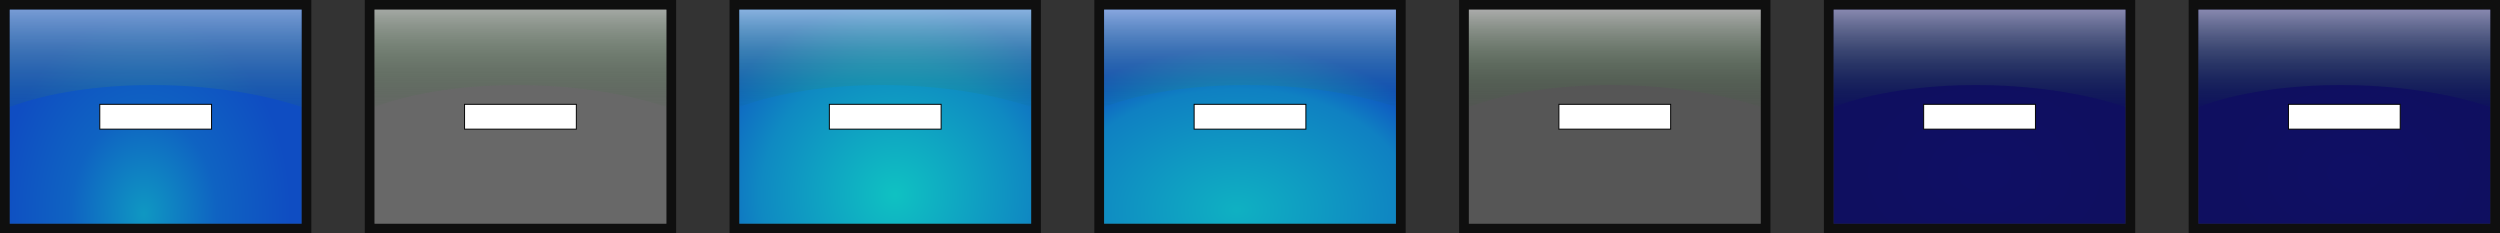 <?xml version="1.0" encoding="UTF-8" standalone="no"?>
<!-- Created with Inkscape (http://www.inkscape.org/) -->

<svg
   xmlns:dc="http://purl.org/dc/elements/1.1/"
   xmlns:cc="http://creativecommons.org/ns#"
   xmlns:rdf="http://www.w3.org/1999/02/22-rdf-syntax-ns#"
   xmlns:svg="http://www.w3.org/2000/svg"
   xmlns="http://www.w3.org/2000/svg"
   xmlns:xlink="http://www.w3.org/1999/xlink"
   xmlns:sodipodi="http://sodipodi.sourceforge.net/DTD/sodipodi-0.dtd"
   xmlns:inkscape="http://www.inkscape.org/namespaces/inkscape"
   width="257.673"
   height="24.061"
   viewBox="0 0 257.673 24.061"
   id="svg2"
   version="1.1"
   inkscape:version="0.48.4 r9939"
   sodipodi:docname="minimize.svg">
  <rect x="0" y="0" width="257.673" height="24.061" fill="#333333" stroke="none"/>
  <defs
     id="defs4">
    <linearGradient
       id="linearGradient3914">
      <stop
         id="stop3916"
         offset="0"
         style="stop-color:#00e7ff;stop-opacity:1;" />
      <stop
         style="stop-color:#00a2ff;stop-opacity:1;"
         offset="0.75"
         id="stop3918" />
      <stop
         id="stop3920"
         offset="1"
         style="stop-color:#0059ff;stop-opacity:1;" />
    </linearGradient>
    <linearGradient
       id="linearGradient3906">
      <stop
         id="stop3908"
         offset="0"
         style="stop-color:#00ffff;stop-opacity:1;" />
      <stop
         style="stop-color:#00afff;stop-opacity:1;"
         offset="0.687"
         id="stop3910" />
      <stop
         id="stop3912"
         offset="1"
         style="stop-color:#0076ff;stop-opacity:1;" />
    </linearGradient>
    <linearGradient
       id="linearGradient3900">
      <stop
         id="stop3902"
         offset="0"
         style="stop-color:#00007a;stop-opacity:1;" />
      <stop
         id="stop3904"
         offset="1"
         style="stop-color:#000073;stop-opacity:1;" />
    </linearGradient>
    <linearGradient
       id="linearGradient3813">
      <stop
         style="stop-color:#00c700;stop-opacity:1"
         offset="0"
         id="stop3815" />
      <stop
         id="stop3817"
         offset="0.687"
         style="stop-color:#005e00;stop-opacity:1" />
      <stop
         style="stop-color:#004300;stop-opacity:1;"
         offset="1"
         id="stop3819" />
    </linearGradient>
    <linearGradient
       id="linearGradient3805">
      <stop
         id="stop3807"
         offset="0"
         style="stop-color:#a2ff00;stop-opacity:1;" />
      <stop
         style="stop-color:#00a600;stop-opacity:1;"
         offset="0.687"
         id="stop3809" />
      <stop
         id="stop3811"
         offset="1"
         style="stop-color:#004300;stop-opacity:1;" />
    </linearGradient>
    <linearGradient
       id="linearGradient4224">
      <stop
         style="stop-color:#00c3ff;stop-opacity:1;"
         offset="0"
         id="stop4226" />
      <stop
         id="stop4228"
         offset="0.5"
         style="stop-color:#0078ff;stop-opacity:1;" />
      <stop
         style="stop-color:#0059ff;stop-opacity:1;"
         offset="1"
         id="stop4230" />
    </linearGradient>
    <linearGradient
       inkscape:collect="always"
       id="linearGradient4152">
      <stop
         style="stop-color:#ffffff;stop-opacity:0.745"
         offset="0"
         id="stop4154" />
      <stop
         style="stop-color:#005c00;stop-opacity:0"
         offset="1"
         id="stop4156" />
    </linearGradient>
    <linearGradient
       inkscape:collect="always"
       xlink:href="#linearGradient4152"
       id="linearGradient4158"
       x1="3.52"
       y1="1015.242"
       x2="3.52"
       y2="1017.482"
       gradientUnits="userSpaceOnUse" />
    <linearGradient
       inkscape:collect="always"
       xlink:href="#linearGradient4152"
       id="linearGradient4177"
       gradientUnits="userSpaceOnUse"
       x1="3.6"
       y1="1015.242"
       x2="3.6"
       y2="1017.162" />
    <linearGradient
       inkscape:collect="always"
       xlink:href="#linearGradient4152"
       id="linearGradient4197"
       gradientUnits="userSpaceOnUse"
       x1="3.52"
       y1="1015.402"
       x2="3.52"
       y2="1017.162" />
    <linearGradient
       inkscape:collect="always"
       xlink:href="#linearGradient4152"
       id="linearGradient4201"
       gradientUnits="userSpaceOnUse"
       x1="3.52"
       y1="1015.402"
       x2="3.52"
       y2="1017.162" />
    <linearGradient
       inkscape:collect="always"
       xlink:href="#linearGradient4152"
       id="linearGradient4229"
       gradientUnits="userSpaceOnUse"
       x1="3.52"
       y1="1015.402"
       x2="3.52"
       y2="1017.162" />
    <linearGradient
       inkscape:collect="always"
       xlink:href="#linearGradient4152"
       id="linearGradient4233"
       gradientUnits="userSpaceOnUse"
       x1="3.52"
       y1="1015.402"
       x2="3.52"
       y2="1017.162" />
    <linearGradient
       inkscape:collect="always"
       xlink:href="#linearGradient4152"
       id="linearGradient4237"
       gradientUnits="userSpaceOnUse"
       x1="3.52"
       y1="1015.402"
       x2="3.52"
       y2="1017.162" />
    <radialGradient
       inkscape:collect="always"
       xlink:href="#linearGradient4224"
       id="radialGradient4182"
       cx="3.631"
       cy="1019.098"
       fx="3.631"
       fy="1019.098"
       r="2.4"
       gradientTransform="matrix(1,2.1191079e-7,-2.9501036e-7,1.362,0.016,-369.147)"
       gradientUnits="userSpaceOnUse" />
    <radialGradient
       inkscape:collect="always"
       xlink:href="#linearGradient3906"
       id="radialGradient4186"
       cx="4"
       cy="1018.908"
       fx="4"
       fy="1018.908"
       r="2.4"
       gradientTransform="matrix(1.333,-1.4541317e-5,1.4525194e-5,1.333,-1.348,-340.119)"
       gradientUnits="userSpaceOnUse" />
    <radialGradient
       inkscape:collect="always"
       xlink:href="#linearGradient3914"
       id="radialGradient4188"
       cx="3.611"
       cy="1019.103"
       fx="3.611"
       fy="1019.103"
       r="2.4"
       gradientTransform="matrix(1,3.1530084e-7,-4.319248e-7,1.362,0.012,-369.113)"
       gradientUnits="userSpaceOnUse" />
    <radialGradient
       inkscape:collect="always"
       xlink:href="#linearGradient3900"
       id="radialGradient4194"
       cx="4"
       cy="1018.471"
       fx="4"
       fy="1018.471"
       r="2.4"
       gradientTransform="matrix(1,0,0,0.733,0,271.243)"
       gradientUnits="userSpaceOnUse" />
    <radialGradient
       inkscape:collect="always"
       xlink:href="#linearGradient3900"
       id="radialGradient4238"
       cx="3.92"
       cy="1018.471"
       fx="3.92"
       fy="1018.471"
       r="2.4"
       gradientTransform="matrix(1,0,0,0.733,0,271.236)"
       gradientUnits="userSpaceOnUse" />
    <linearGradient
       inkscape:collect="always"
       xlink:href="#linearGradient4152"
       id="linearGradient3064"
       gradientUnits="userSpaceOnUse"
       x1="3.52"
       y1="1015.242"
       x2="3.52"
       y2="1017.482"
       gradientTransform="matrix(6.266,0,0,6.266,-115.013,-5356.582)" />
    <radialGradient
       inkscape:collect="always"
       xlink:href="#linearGradient4224"
       id="radialGradient3067"
       gradientUnits="userSpaceOnUse"
       gradientTransform="matrix(6.266,1.327875e-6,-1.8485934e-6,8.534,-114.912,-7669.73)"
       cx="3.631"
       cy="1019.098"
       fx="3.631"
       fy="1019.098"
       r="2.4" />
    <linearGradient
       inkscape:collect="always"
       xlink:href="#linearGradient4152"
       id="linearGradient3122"
       gradientUnits="userSpaceOnUse"
       x1="3.6"
       y1="1015.242"
       x2="3.6"
       y2="1017.162"
       gradientTransform="matrix(6.266,0,0,6.266,-77.416,-5356.582)" />
    <linearGradient
       inkscape:collect="always"
       xlink:href="#linearGradient4152"
       id="linearGradient3190"
       gradientUnits="userSpaceOnUse"
       x1="3.52"
       y1="1015.402"
       x2="3.52"
       y2="1017.162"
       gradientTransform="matrix(6.266,0,0,6.266,-39.819,-5356.582)" />
    <radialGradient
       inkscape:collect="always"
       xlink:href="#linearGradient3906"
       id="radialGradient3193"
       gradientUnits="userSpaceOnUse"
       gradientTransform="matrix(8.355,-9.1118776e-5,9.1017746e-5,8.355,-48.266,-7487.833)"
       cx="4"
       cy="1018.908"
       fx="4"
       fy="1018.908"
       r="2.4" />
    <linearGradient
       inkscape:collect="always"
       xlink:href="#linearGradient4152"
       id="linearGradient3260"
       gradientUnits="userSpaceOnUse"
       x1="3.52"
       y1="1015.402"
       x2="3.52"
       y2="1017.162"
       gradientTransform="matrix(6.266,0,0,6.266,-2.221,-5356.582)" />
    <radialGradient
       inkscape:collect="always"
       xlink:href="#linearGradient3914"
       id="radialGradient3263"
       gradientUnits="userSpaceOnUse"
       gradientTransform="matrix(10.133,3.9645569e-4,-2.7126348e-4,6.933,-15.84,-6038.694)"
       cx="3.611"
       cy="1019.103"
       fx="3.611"
       fy="1019.103"
       r="2.4" />
    <linearGradient
       inkscape:collect="always"
       xlink:href="#linearGradient4152"
       id="linearGradient3330"
       gradientUnits="userSpaceOnUse"
       x1="3.52"
       y1="1015.402"
       x2="3.52"
       y2="1017.162"
       gradientTransform="matrix(6.266,0,0,6.266,35.376,-5356.582)" />
    <linearGradient
       inkscape:collect="always"
       xlink:href="#linearGradient4152"
       id="linearGradient3411"
       gradientUnits="userSpaceOnUse"
       x1="3.52"
       y1="1015.402"
       x2="3.52"
       y2="1017.162"
       gradientTransform="matrix(6.266,0,0,6.266,72.973,-5356.582)" />
    <radialGradient
       inkscape:collect="always"
       xlink:href="#linearGradient3900"
       id="radialGradient3414"
       gradientUnits="userSpaceOnUse"
       gradientTransform="matrix(6.266,0,0,4.595,72.973,-3656.966)"
       cx="3.92"
       cy="1018.471"
       fx="3.92"
       fy="1018.471"
       r="2.4" />
    <linearGradient
       inkscape:collect="always"
       xlink:href="#linearGradient4152"
       id="linearGradient3508"
       gradientUnits="userSpaceOnUse"
       x1="3.52"
       y1="1015.402"
       x2="3.52"
       y2="1017.162"
       gradientTransform="matrix(6.266,0,0,6.266,110.57,-5356.582)" />
    <radialGradient
       inkscape:collect="always"
       xlink:href="#linearGradient3900"
       id="radialGradient3511"
       gradientUnits="userSpaceOnUse"
       gradientTransform="matrix(6.266,0,0,4.595,110.57,-3656.918)"
       cx="4"
       cy="1018.471"
       fx="4"
       fy="1018.471"
       r="2.4" />
  </defs>
  <sodipodi:namedview
     id="base"
     pagecolor="#ffffff"
     bordercolor="#666666"
     borderopacity="1.0"
     inkscape:pageopacity="0.0"
     inkscape:pageshadow="2"
     inkscape:zoom="1.6910743"
     inkscape:cx="217.7981"
     inkscape:cy="10.639403"
     inkscape:document-units="px"
     inkscape:current-layer="layer1"
     showgrid="true"
     units="px"
     inkscape:window-width="1366"
     inkscape:window-height="702"
     inkscape:window-x="-4"
     inkscape:window-y="0"
     inkscape:window-maximized="1"
     fit-margin-top="0"
     fit-margin-left="0"
     fit-margin-right="0"
     fit-margin-bottom="0">
    <inkscape:grid
       type="xygrid"
       id="grid3336"
       spacingx="0.001"
       spacingy="0.001"
       originx="106.997"
       originy="-23.169" />
  </sodipodi:namedview>
  <g
     inkscape:label="Layer 1"
     inkscape:groupmode="layer"
     id="layer1"
     transform="translate(106.997,-1005.132)">
    <g
       id="active-center"
       inkscape:label="#g3110">
      <g
         id="g3100">
        <g
           id="g3091">
          <g
             id="g3083">
            <g
               id="g3076">
              <g
                 id="g3070">
                <path
                   inkscape:connector-curvature="0"
                   style="opacity:0.7;fill:#000000;fill-opacity:1;stroke:none"
                   d="m -106.997,1005.132 0,24.061 32.09,0 0,-24.061 -32.09,0 z m 1.004,0.991 30.083,0 0,22.066 -30.083,0 0,-22.066 z"
                   id="rect4134" />
                <rect
                   style="opacity:0.7;fill:url(#radialGradient3067);fill-opacity:1;stroke:none"
                   id="rect4136"
                   width="30.078"
                   height="22.057"
                   x="-105.99"
                   y="1006.13" />
                <path
                   style="opacity:0.7;fill:url(#linearGradient3064);fill-opacity:1;stroke:none"
                   d="m -105.99,1006.13 30.078,0 0,10.026 c -9.023,-3.008 -22.057,-3.008 -30.078,0 z"
                   id="rect4149"
                   inkscape:connector-curvature="0"
                   sodipodi:nodetypes="ccccc" />
                <rect
                   style="fill:#ffffff;fill-opacity:1;fill-rule:evenodd;stroke:#000000;stroke-width:0.1;stroke-miterlimit:4;stroke-opacity:1;stroke-dasharray:none;stroke-dashoffset:0"
                   id="rect3049"
                   width="11.52"
                   height="2.56"
                   x="-96.712"
                   y="1015.883" />
              </g>
            </g>
          </g>
        </g>
      </g>
    </g>
    <g
       id="deactivated-center"
       inkscape:label="#g3177">
      <g
         id="g3166">
        <g
           id="g3156">
          <g
             id="g3147">
            <g
               id="g3139">
              <g
                 id="g3132">
                <g
                   id="g3126">
                  <path
                     style="opacity:0.7;fill:#000000;fill-opacity:1;stroke:none"
                     d="m -69.399,1005.132 0,24.061 32.09,0 0,-24.061 -32.09,0 z m 1.004,0.991 30.083,0 0,22.066 -30.083,0 0,-22.066 z"
                     id="path4169"
                     inkscape:connector-curvature="0" />
                  <rect
                     style="opacity:0.7;fill:#808080;fill-opacity:1;stroke:none"
                     id="rect4171"
                     width="30.078"
                     height="22.057"
                     x="-68.392"
                     y="1006.13" />
                  <path
                     style="opacity:0.7;fill:url(#linearGradient3122);fill-opacity:1;stroke:none"
                     d="m -68.392,1006.13 30.078,0 0,10.026 c -9.023,-3.008 -22.057,-3.008 -30.078,0 z"
                     id="path4173"
                     inkscape:connector-curvature="0"
                     sodipodi:nodetypes="ccccc" />
                  <rect
                     style="fill:#ffffff;fill-opacity:1;fill-rule:evenodd;stroke:#000000;stroke-width:0.1;stroke-miterlimit:4;stroke-opacity:1;stroke-dasharray:none;stroke-dashoffset:0"
                     id="rect3051"
                     width="11.52"
                     height="2.56"
                     x="-59.115"
                     y="1015.883" />
                </g>
              </g>
            </g>
          </g>
        </g>
      </g>
    </g>
    <g
       id="pressed-center"
       inkscape:label="#g3247">
      <g
         id="g3236">
        <g
           id="g3226">
          <g
             id="g3217">
            <g
               id="g3209">
              <g
                 id="g3202">
                <g
                   id="g3196">
                  <path
                     style="opacity:0.7;fill:#000000;fill-opacity:1;stroke:none"
                     d="m -31.802,1005.132 0,24.061 32.09,0 0,-24.061 -32.09,0 z m 1.004,0.991 30.083,0 0,22.066 -30.083,0 0,-22.066 z"
                     id="path4181"
                     inkscape:connector-curvature="0" />
                  <rect
                     style="opacity:0.7;fill:url(#radialGradient3193);fill-opacity:1;stroke:none"
                     id="rect4183"
                     width="30.078"
                     height="22.057"
                     x="-30.795"
                     y="1006.13" />
                  <path
                     style="opacity:0.7;fill:url(#linearGradient3190);fill-opacity:1;stroke:none"
                     d="m -30.795,1006.13 30.078,0 0,10.026 c -9.023,-3.008 -22.057,-3.008 -30.078,0 z"
                     id="path4185"
                     inkscape:connector-curvature="0"
                     sodipodi:nodetypes="ccccc" />
                  <rect
                     y="1015.883"
                     x="-21.517"
                     height="2.56"
                     width="11.52"
                     id="rect3053"
                     style="fill:#ffffff;fill-opacity:1;fill-rule:evenodd;stroke:#000000;stroke-width:0.1;stroke-miterlimit:4;stroke-opacity:1;stroke-dasharray:none;stroke-dashoffset:0" />
                </g>
              </g>
            </g>
          </g>
        </g>
      </g>
    </g>
    <g
       id="hover-center"
       inkscape:label="#g3317">
      <g
         id="g3306">
        <g
           id="g3296">
          <g
             id="g3287">
            <g
               id="g3279">
              <g
                 id="g3272">
                <g
                   id="g3266">
                  <path
                     inkscape:connector-curvature="0"
                     id="path4189"
                     d="m 5.795,1005.132 0,24.061 32.09,0 0,-24.061 -32.09,0 z m 1.004,0.991 30.083,0 0,22.066 -30.083,0 0,-22.066 z"
                     style="opacity:0.7;fill:#000000;fill-opacity:1;stroke:none" />
                  <rect
                     y="1006.13"
                     x="6.802"
                     height="22.057"
                     width="30.078"
                     id="rect4191"
                     style="opacity:0.7;fill:url(#radialGradient3263);fill-opacity:1;stroke:none" />
                  <path
                     sodipodi:nodetypes="ccccc"
                     inkscape:connector-curvature="0"
                     id="path4193"
                     d="m 6.802,1006.13 30.078,0 0,10.026 c -9.023,-3.008 -22.057,-3.008 -30.078,0 z"
                     style="opacity:0.7;fill:url(#linearGradient3260);fill-opacity:1;stroke:none" />
                  <rect
                     style="fill:#ffffff;fill-opacity:1;fill-rule:evenodd;stroke:#000000;stroke-width:0.1;stroke-miterlimit:4;stroke-opacity:1;stroke-dasharray:none;stroke-dashoffset:0"
                     id="rect3055"
                     width="11.52"
                     height="2.56"
                     x="16.08"
                     y="1015.883" />
                </g>
              </g>
            </g>
          </g>
        </g>
      </g>
    </g>
    <g
       id="deactivated-inactive-center"
       inkscape:label="#g3397">
      <g
         id="g3385">
        <g
           id="g3374">
          <g
             id="g3364">
            <g
               id="g3355">
              <g
                 id="g3347">
                <g
                   id="g3340">
                  <g
                     id="g3334">
                    <path
                       inkscape:connector-curvature="0"
                       id="path4205"
                       d="m 43.392,1005.132 0,24.061 32.09,0 0,-24.061 -32.09,0 z m 1.004,0.991 30.083,0 0,22.066 -30.083,0 0,-22.066 z"
                       style="opacity:0.7;fill:#000000;fill-opacity:1;stroke:none" />
                    <rect
                       y="1006.13"
                       x="44.399"
                       height="22.057"
                       width="30.078"
                       id="rect4207"
                       style="opacity:0.7;fill:#666666;fill-opacity:1;stroke:none" />
                    <path
                       sodipodi:nodetypes="ccccc"
                       inkscape:connector-curvature="0"
                       id="path4209"
                       d="m 44.399,1006.13 30.078,0 0,10.026 c -9.023,-3.008 -22.057,-3.008 -30.078,0 z"
                       style="opacity:0.7;fill:url(#linearGradient3330);fill-opacity:1;stroke:none" />
                    <rect
                       style="fill:#ffffff;fill-opacity:1;fill-rule:evenodd;stroke:#000000;stroke-width:0.1;stroke-miterlimit:4;stroke-opacity:1;stroke-dasharray:none;stroke-dashoffset:0"
                       id="rect3057"
                       width="11.52"
                       height="2.56"
                       x="53.677"
                       y="1015.883" />
                  </g>
                </g>
              </g>
            </g>
          </g>
        </g>
      </g>
    </g>
    <g
       id="hover-inactive-center"
       inkscape:label="#g3493">
      <g
         id="g3480">
        <g
           id="g3468">
          <g
             id="g3457">
            <g
               id="g3447">
              <g
                 id="g3438">
                <g
                   id="g3430">
                  <g
                     id="g3423">
                    <g
                       id="g3417">
                      <path
                         inkscape:connector-curvature="0"
                         id="path4213"
                         d="m 80.989,1005.132 0,24.061 32.09,0 0,-24.061 -32.09,0 z m 1.004,0.991 30.083,0 0,22.066 -30.083,0 0,-22.066 z"
                         style="opacity:0.7;fill:#000000;fill-opacity:1;stroke:none" />
                      <rect
                         y="1006.13"
                         x="81.996"
                         height="22.057"
                         width="30.078"
                         id="rect4215"
                         style="opacity:0.7;fill:url(#radialGradient3414);fill-opacity:1;stroke:none" />
                      <path
                         sodipodi:nodetypes="ccccc"
                         inkscape:connector-curvature="0"
                         id="path4217"
                         d="m 81.996,1006.13 30.078,0 0,10.026 c -9.023,-3.008 -22.057,-3.008 -30.078,0 z"
                         style="opacity:0.7;fill:url(#linearGradient3411);fill-opacity:1;stroke:none" />
                      <rect
                         style="fill:#ffffff;fill-opacity:1;fill-rule:evenodd;stroke:#000000;stroke-width:0.1;stroke-miterlimit:4;stroke-opacity:1;stroke-dasharray:none;stroke-dashoffset:0"
                         id="rect3059"
                         width="11.52"
                         height="2.56"
                         x="91.274"
                         y="1015.883" />
                    </g>
                  </g>
                </g>
              </g>
            </g>
          </g>
        </g>
      </g>
    </g>
    <g
       id="inactive-center"
       inkscape:label="#g3565">
      <g
         id="g3554">
        <g
           id="g3544">
          <g
             id="g3535">
            <g
               id="g3527">
              <g
                 id="g3520">
                <g
                   id="g3514">
                  <path
                     inkscape:connector-curvature="0"
                     id="path4221"
                     d="m 118.587,1005.132 0,24.061 32.09,0 0,-24.061 -32.09,0 z m 1.004,0.991 30.083,0 0,22.066 -30.083,0 0,-22.066 z"
                     style="opacity:0.7;fill:#000000;fill-opacity:1;stroke:none" />
                  <rect
                     y="1006.13"
                     x="119.594"
                     height="22.057"
                     width="30.078"
                     id="rect4223"
                     style="opacity:0.7;fill:url(#radialGradient3511);fill-opacity:1;stroke:none" />
                  <path
                     sodipodi:nodetypes="ccccc"
                     inkscape:connector-curvature="0"
                     id="path4225"
                     d="m 119.594,1006.13 30.078,0 0,10.026 c -9.023,-3.008 -22.057,-3.008 -30.078,0 z"
                     style="opacity:0.7;fill:url(#linearGradient3508);fill-opacity:1;stroke:none" />
                  <rect
                     y="1015.883"
                     x="128.871"
                     height="2.56"
                     width="11.52"
                     id="rect3061"
                     style="fill:#ffffff;fill-opacity:1;fill-rule:evenodd;stroke:#000000;stroke-width:0.1;stroke-miterlimit:4;stroke-opacity:1;stroke-dasharray:none;stroke-dashoffset:0" />
                </g>
              </g>
            </g>
          </g>
        </g>
      </g>
    </g>
  </g>
</svg>
